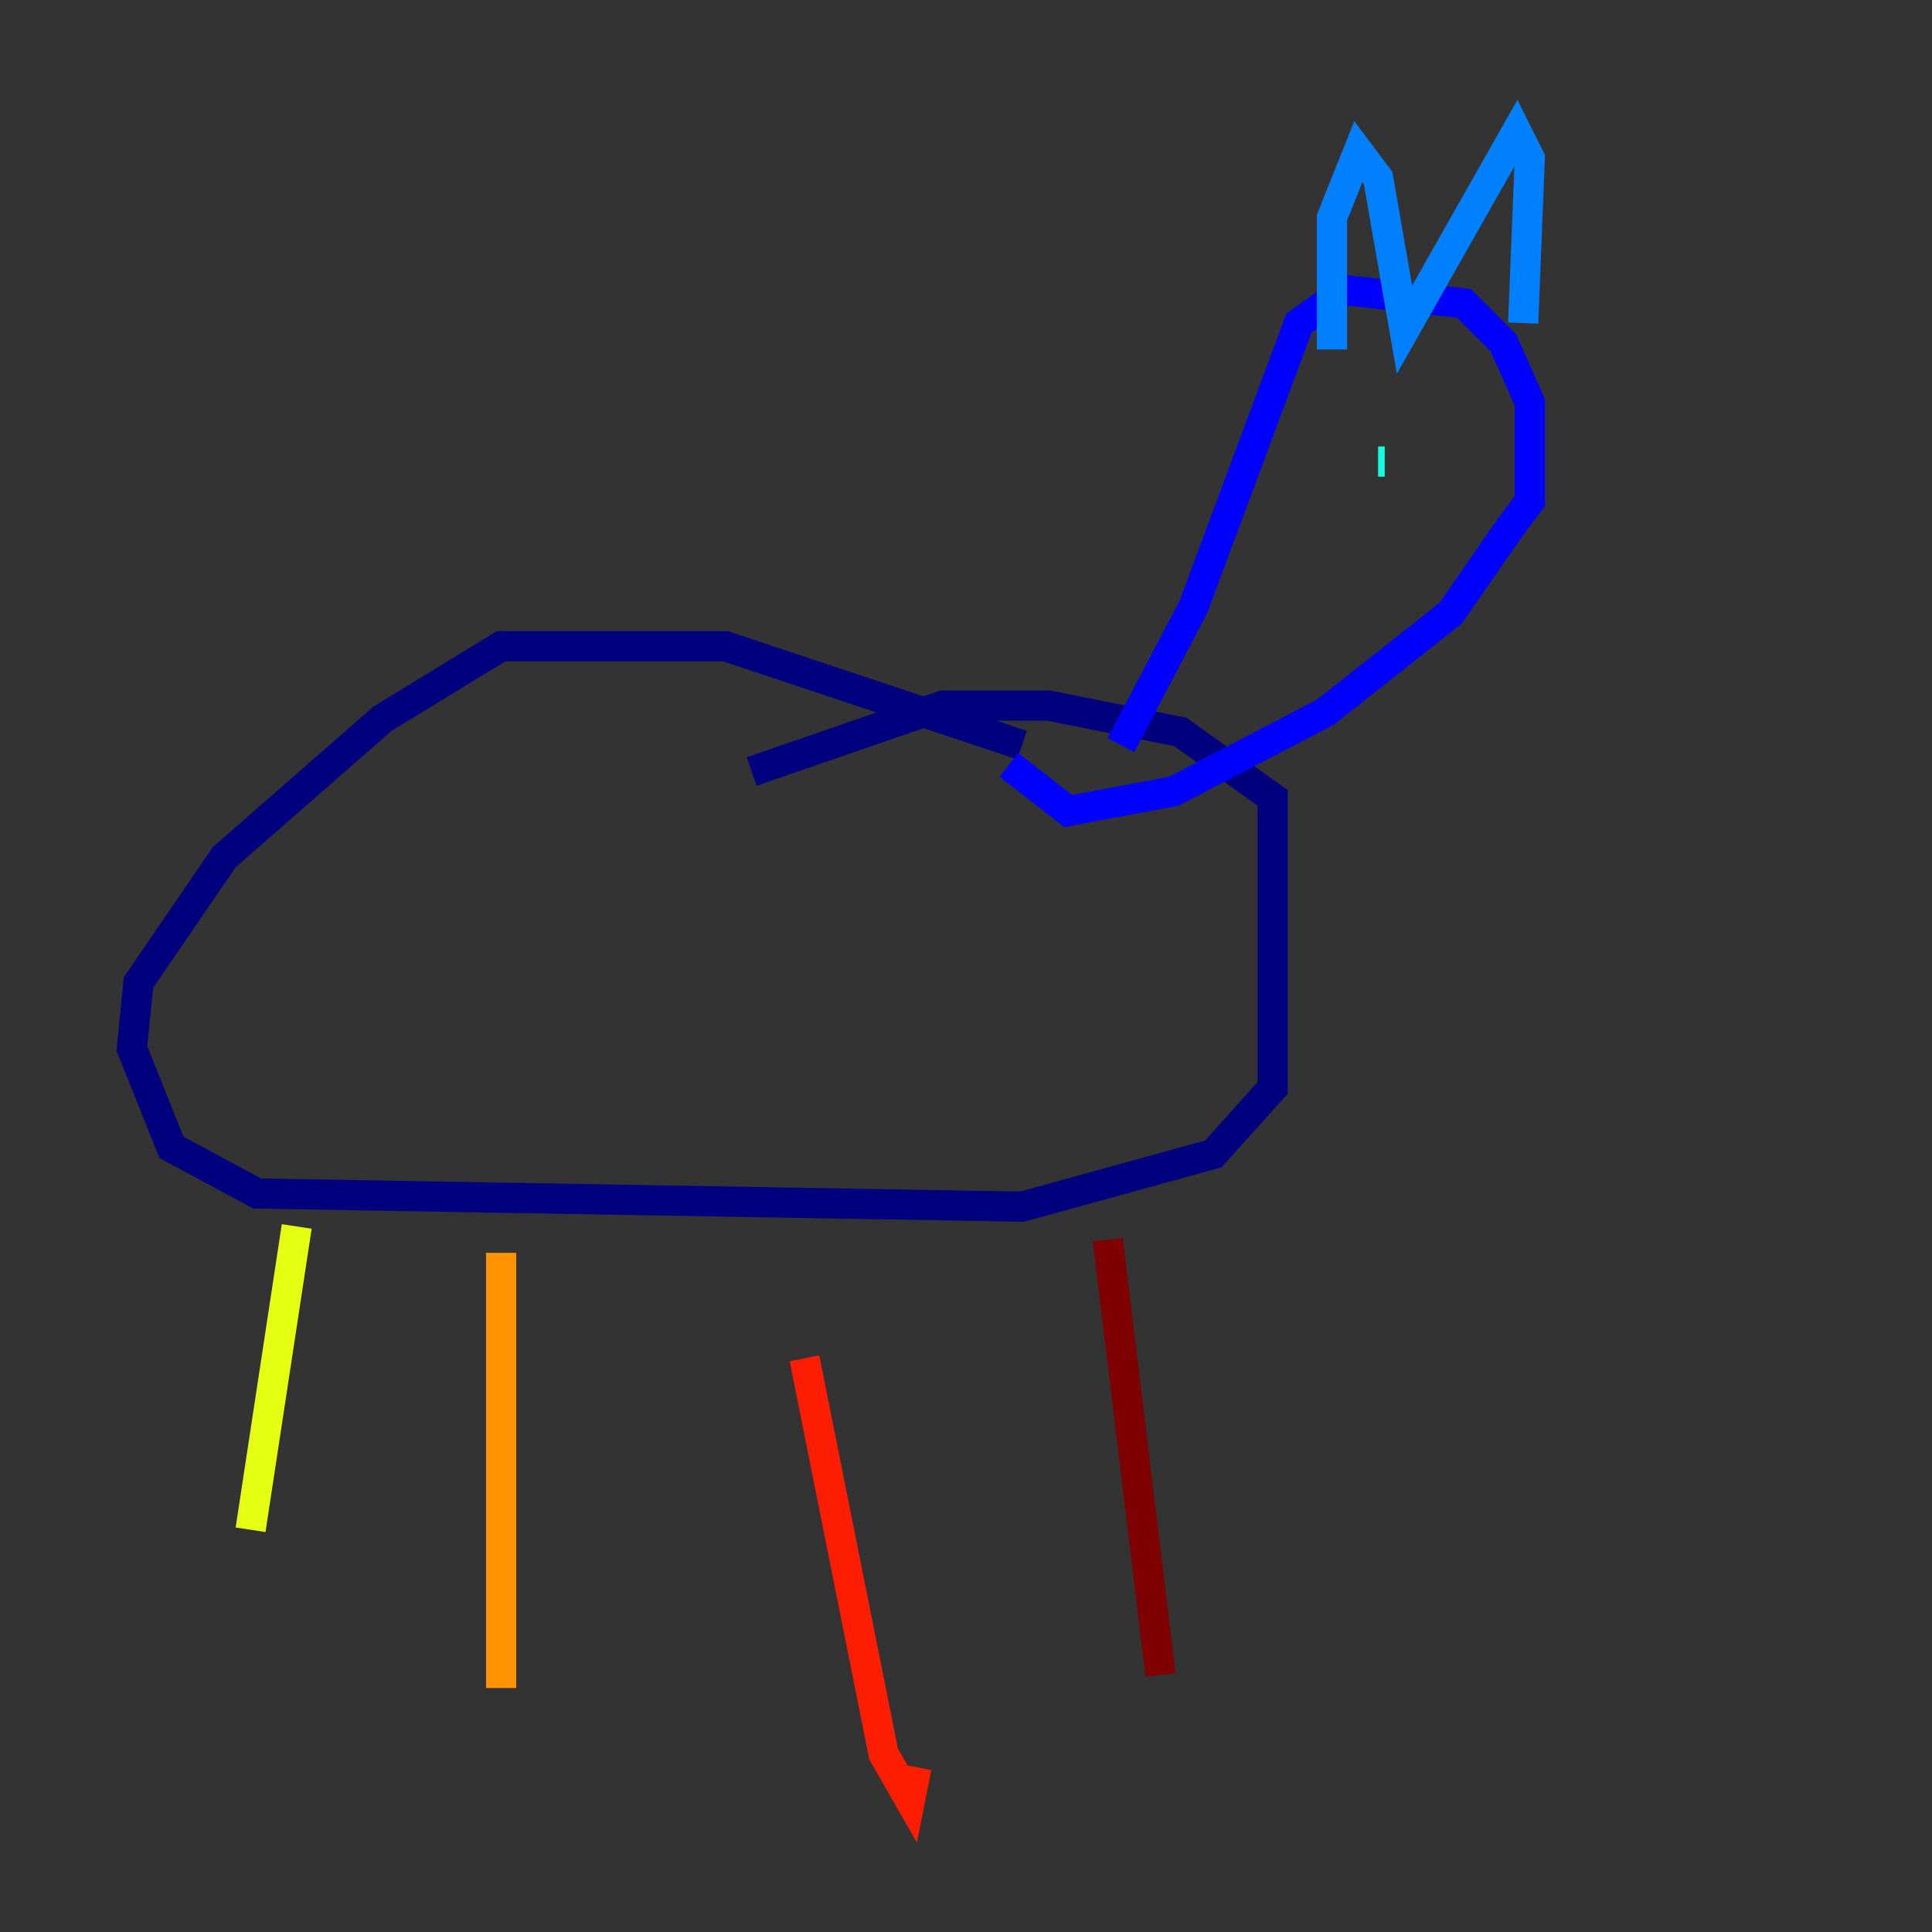 <?xml version="1.0" encoding="utf-8" ?>
<svg baseProfile="tiny" height="128" version="1.2" viewBox="0,0,128,128" width="128" xmlns="http://www.w3.org/2000/svg" xmlns:ev="http://www.w3.org/2001/xml-events" xmlns:xlink="http://www.w3.org/1999/xlink"><rect x="0" y="0" width="128" height="128" fill="#333333" stroke="none"/><defs /><polyline fill="none" points="67.713,49.365 48.055,42.812 33.201,42.812 25.338,47.618 14.853,56.792 9.174,65.092 8.737,69.461 11.358,76.014 17.038,79.072 67.713,79.945 80.382,76.451 84.314,72.082 84.314,52.86 78.198,48.492 69.461,46.744 62.471,46.744 49.802,51.113" stroke="#00007f" stroke-width="2" /><polyline fill="none" points="74.266,49.365 79.072,40.191 86.061,21.406 89.12,19.222 96.983,20.096 99.604,22.717 101.352,26.648 101.352,33.201 100.041,34.949 96.109,40.628 87.809,47.181 77.761,52.423 70.771,53.734 66.84,50.676" stroke="#0000ff" stroke-width="2" /><polyline fill="none" points="88.246,23.154 88.246,14.416 89.993,10.048 91.304,11.795 93.051,21.843 100.478,8.737 101.352,10.485 100.915,21.406" stroke="#0080ff" stroke-width="2" /><polyline fill="none" points="91.304,30.58 91.741,30.58" stroke="#15ffe1" stroke-width="2" /><polyline fill="none" points="92.614,30.143 92.614,30.143" stroke="#7cff79" stroke-width="2" /><polyline fill="none" points="19.659,81.256 16.601,101.352" stroke="#e4ff12" stroke-width="2" /><polyline fill="none" points="33.201,83.003 33.201,111.836" stroke="#ff9400" stroke-width="2" /><polyline fill="none" points="53.297,89.993 58.539,116.205 60.287,119.263 60.724,117.079" stroke="#ff1d00" stroke-width="2" /><polyline fill="none" points="73.392,82.13 76.887,110.963" stroke="#7f0000" stroke-width="2" /></svg>